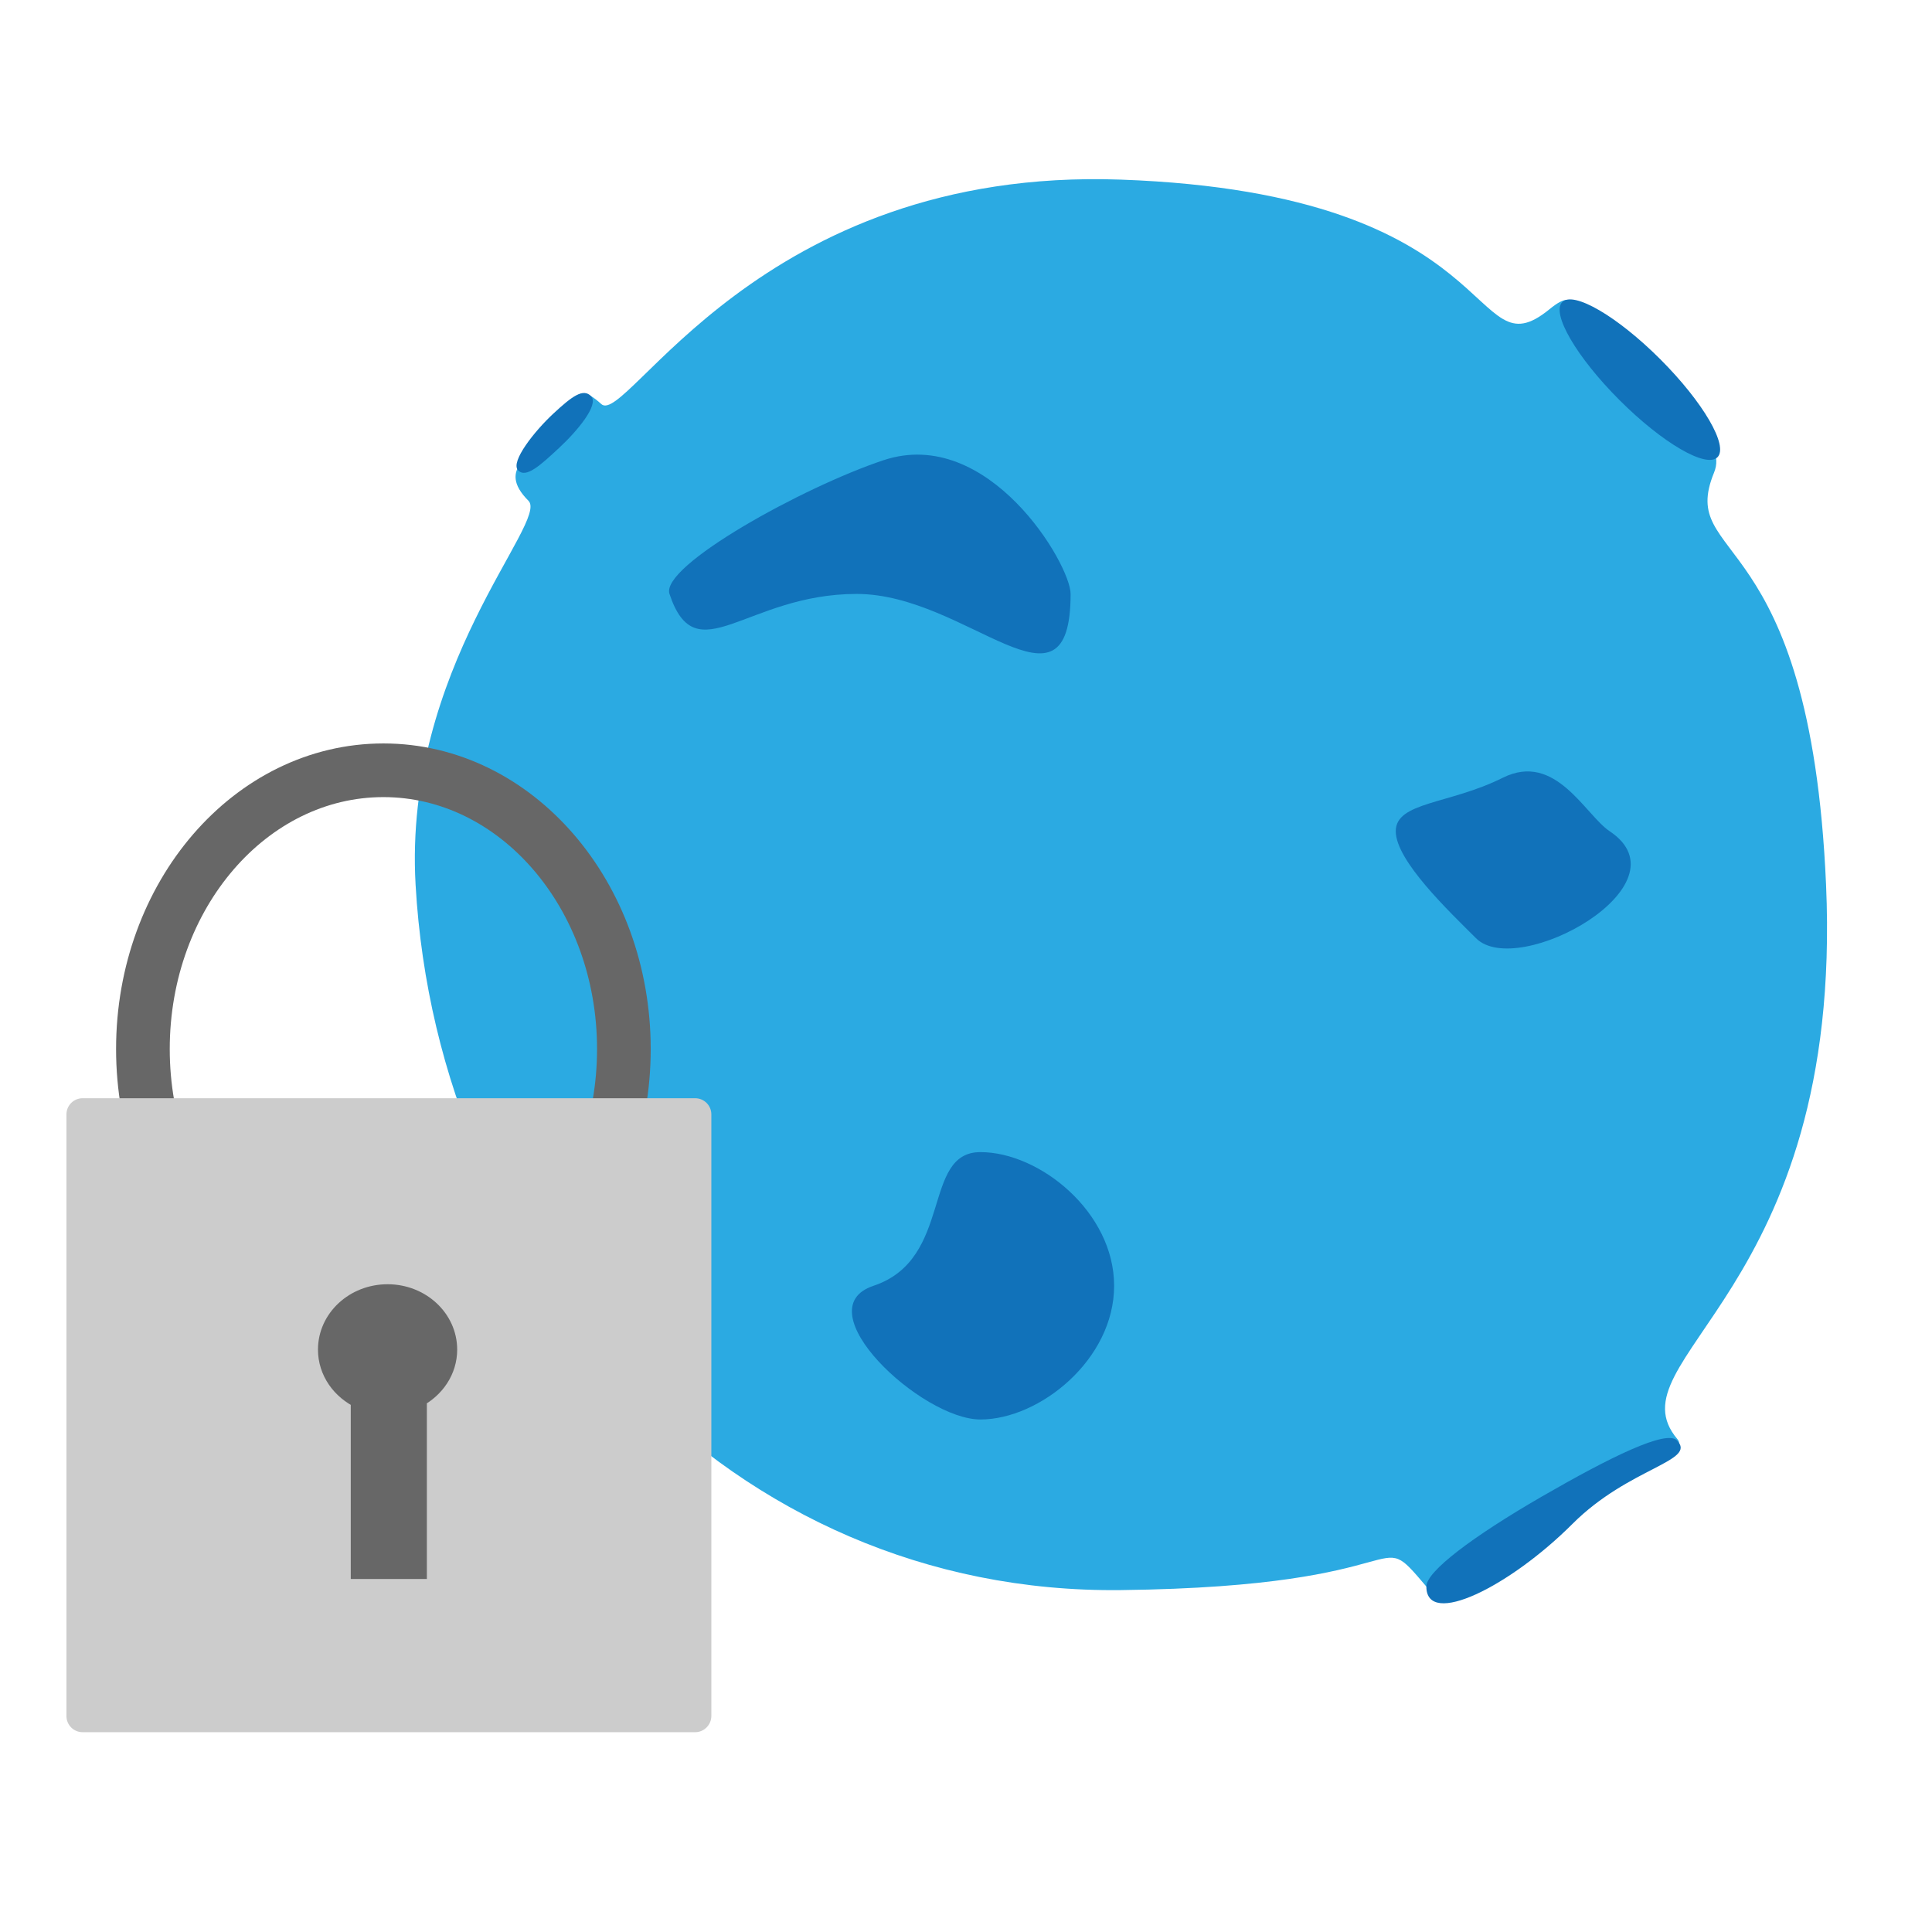 <?xml version="1.0" encoding="utf-8"?>
<!-- Generator: Adobe Illustrator 25.4.3, SVG Export Plug-In . SVG Version: 6.00 Build 0)  -->
<svg version="1.1" id="Layer_1" xmlns="http://www.w3.org/2000/svg" xmlns:xlink="http://www.w3.org/1999/xlink" x="0px" y="0px"
	 viewBox="0 0 360 360" style="enable-background:new 0 0 360 360;" xml:space="preserve">
<style type="text/css">
	.st0{fill:#2BAAE2;}
	.st1{fill:#1172BA;}
	.st2{fill:none;stroke:#676767;stroke-width:10;stroke-miterlimit:10;}
	.st3{fill:#CCCCCC;}
	.st4{fill:#676767;stroke:#676767;stroke-width:4;stroke-miterlimit:10;}
</style>
<g>
	<g>
		<path class="st0" d="M77.44,164.88c4.13,72.46,58.84,132.25,131.41,131.41c56.93-0.66,46.62-12.8,56.93-0.66
			c4.84,5.7,13.68-3.4,23.34-11.67c10.29-8.81,26.12-12.63,23.46-15.77c-12.72-14.99,31.01-27.03,27.68-103.31
			c-2.96-67.76-27.8-59.89-20.88-76.8c2.57-6.29-6.92-10.33-14.7-18.11c-11.67-11.67-10.01-17.2-15.98-12.33
			c-15.14,12.33-7.39-21.58-79.85-24.17c-67.58-2.41-92.11,46.14-96.81,41.82c-5.79-5.32-4.86,1.3-9.68,6.35
			c-2.78,2.91-10.04,5.52-3.89,11.67C102.37,97.2,75.13,124.44,77.44,164.88z"/>
		<path class="st1" d="M260.08,154.89c0,5.5,9.96,14.95,14.95,19.93c7.78,7.78,39.86-9.96,24.91-19.93
			c-4.58-3.05-10.08-14.89-19.93-9.96C270.04,149.91,260.08,149.39,260.08,154.89z"/>
		<path class="st1" d="M124.75,110.67c4.98,14.95,14.24,0,34.88,0s39.86,24.91,39.86,0c0-5.5-15.3-31.44-34.88-24.91
			C149.66,90.74,123.01,105.45,124.75,110.67z"/>
		<path class="st1" d="M207.6,239.59c0,13.76-13.9,24.91-24.91,24.91s-32.98-20.56-19.93-24.91c14.95-4.98,8.92-24.91,19.93-24.91
			S207.6,225.83,207.6,239.59z"/>
		
			<ellipse transform="matrix(0.707 -0.707 0.707 0.707 39.502 236.81)" class="st1" cx="305.61" cy="70.72" rx="5.38" ry="20.45"/>
		<path class="st1" d="M265.78,295.62c0,7.78,15.56,0,27.23-11.67c10.55-10.55,23.34-11.67,19.45-15.56
			c-1.99-1.99-12.23,3.01-25.16,10.47C274.38,286.33,265.78,292.81,265.78,295.62z"/>
		<path class="st1" d="M96.53,87.62c1.46,1.58,4.17-0.93,7.64-4.15c3.46-3.21,7.45-8.04,5.99-9.62c-1.46-1.58-3.58-0.01-7.04,3.21
			C99.64,80.28,95.06,86.04,96.53,87.62z"/>
	</g>
	<g>
		<ellipse class="st2" cx="71.44" cy="195.47" rx="44.81" ry="51.94"/>
		<path class="st3" d="M129.53,322.77H15.39c-1.66,0-3.01-1.35-3.01-3.01V207.65c0-1.66,1.35-3.01,3.01-3.01h114.15
			c1.66,0,3.01,1.35,3.01,3.01v112.11C132.54,321.41,131.19,322.77,129.53,322.77z"/>
		<path class="st4" d="M83.19,251.48c0-5.62-4.91-10.18-10.97-10.18c-6.06,0-10.97,4.56-10.97,10.18c0,4,2.5,7.42,6.11,9.09v31.65
			h10.18v-31.88C80.9,258.59,83.19,255.3,83.19,251.48z"/>
	</g>
</g>
</svg>
